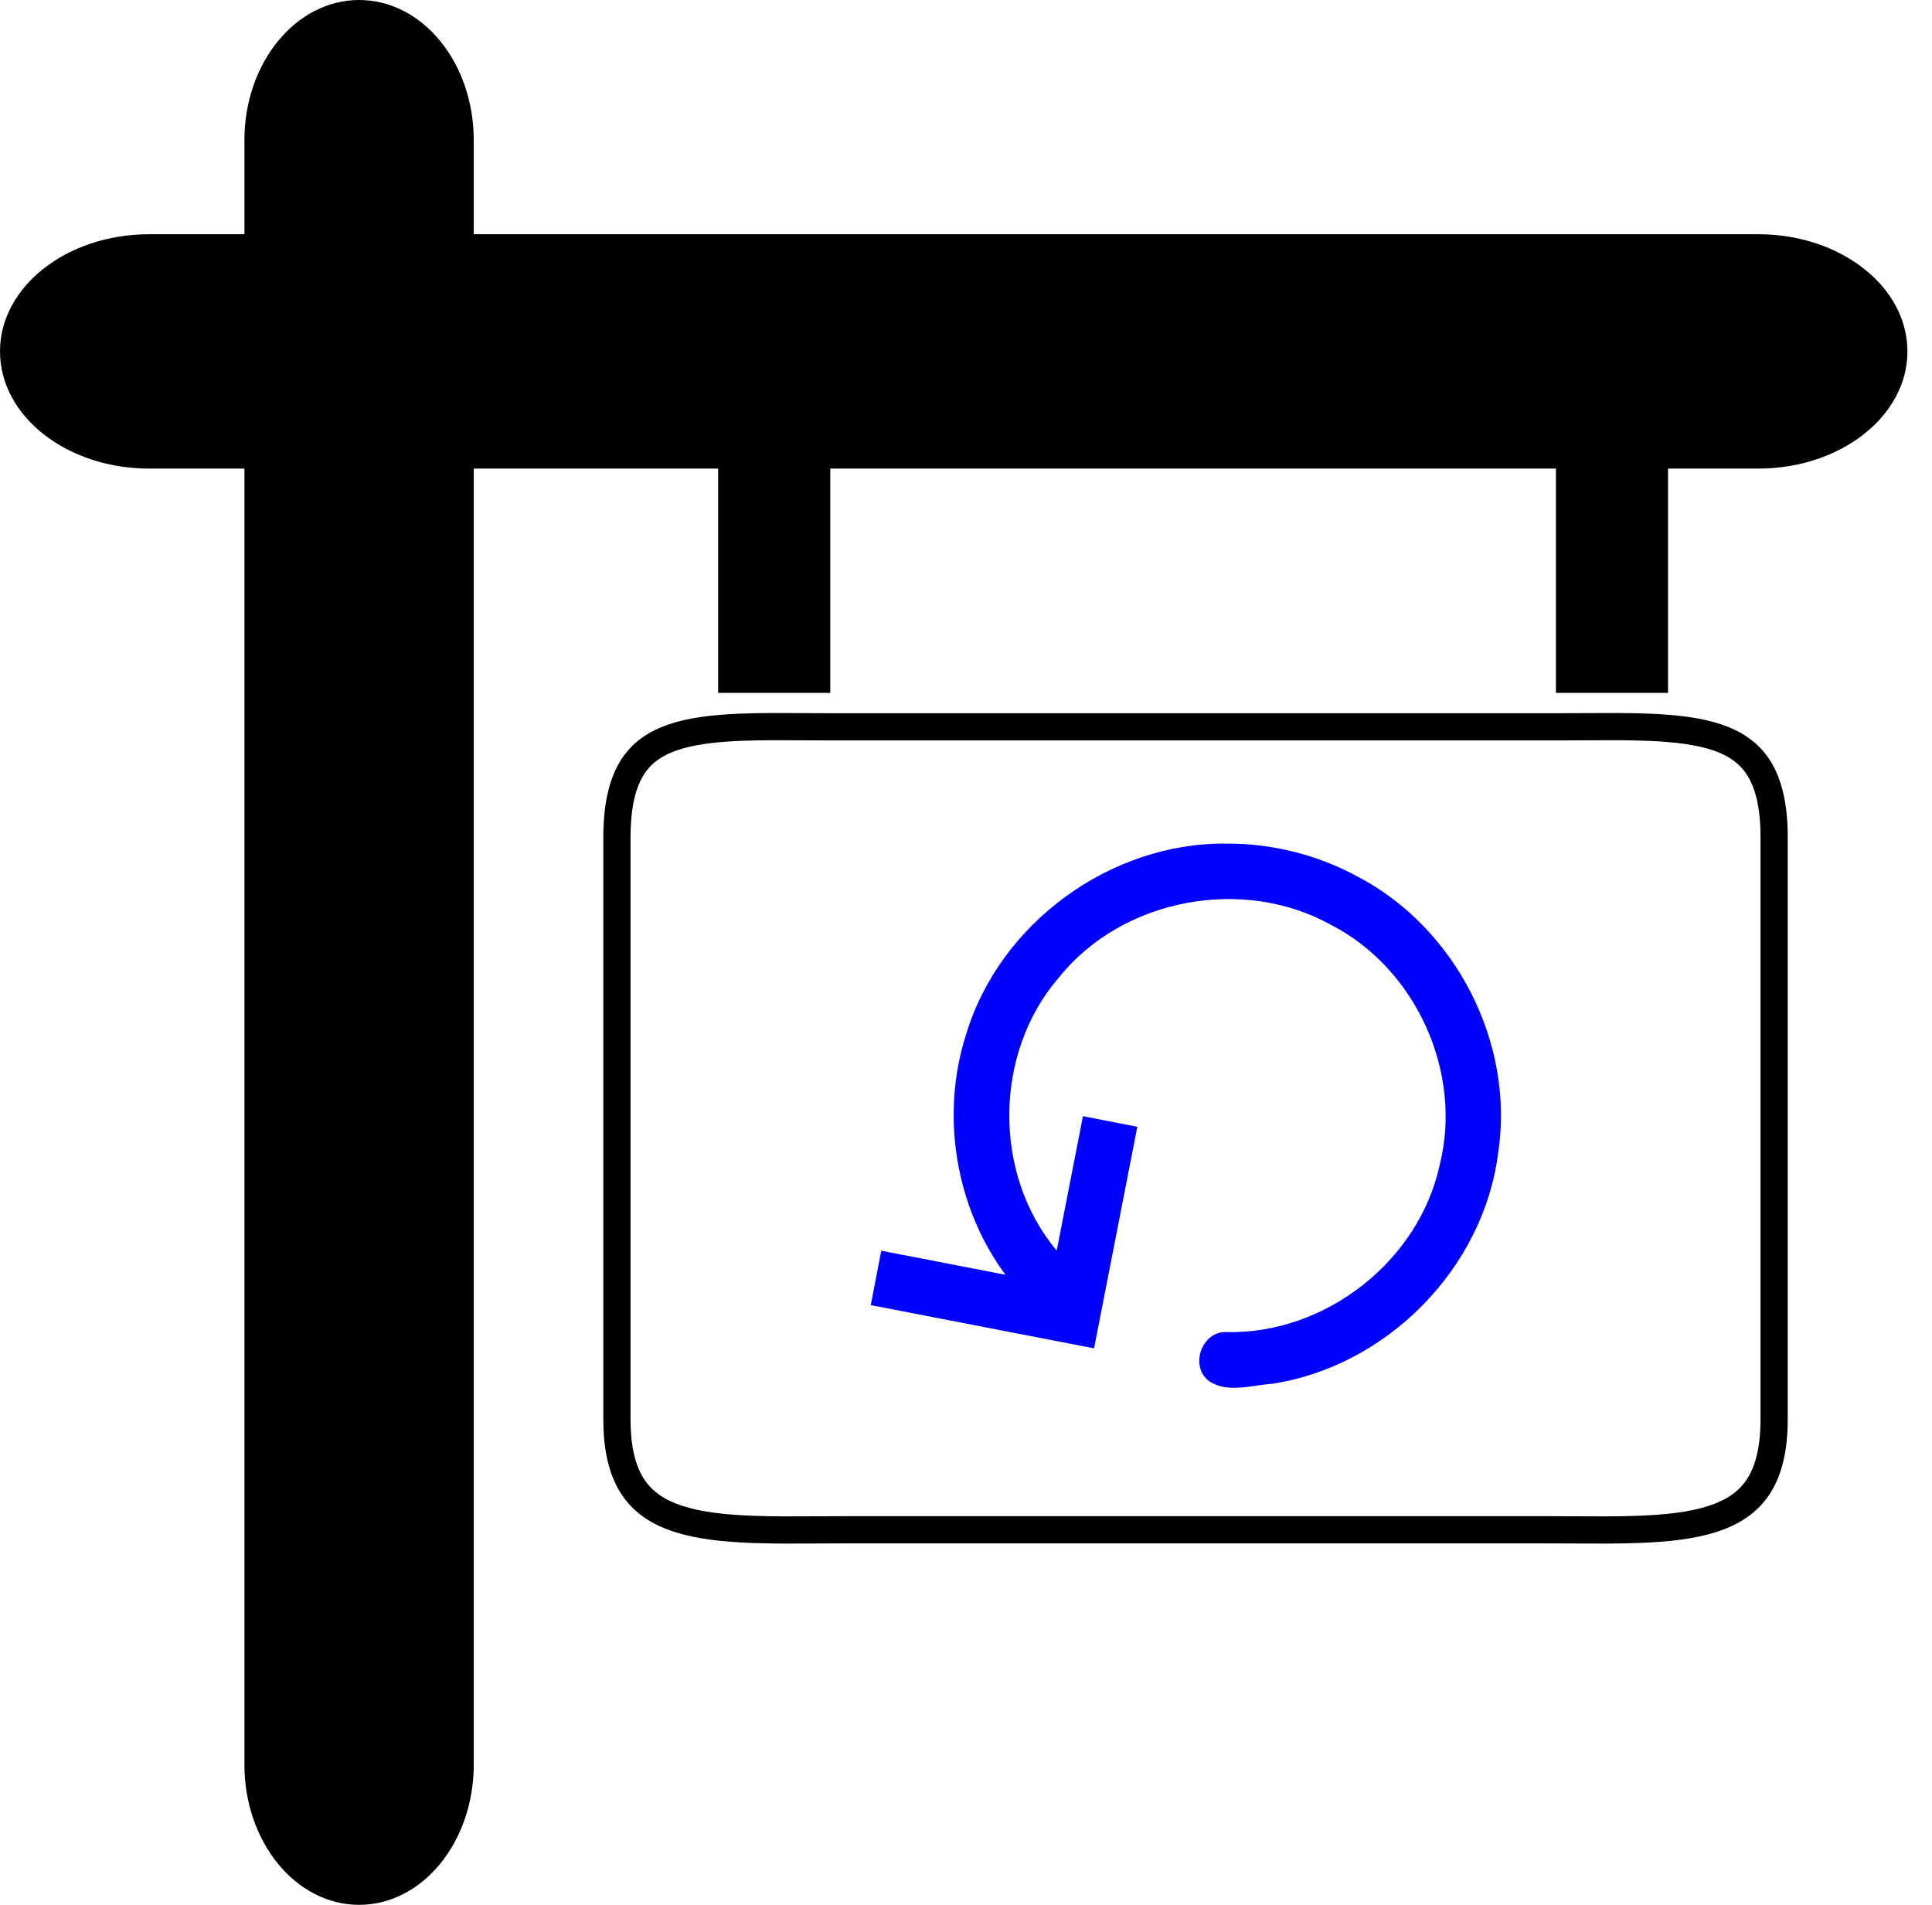 <svg width="71" height="70" viewBox="0 0 71 70" fill="none" xmlns="http://www.w3.org/2000/svg">
<path fill-rule="evenodd" clip-rule="evenodd" d="M17.41 64.845C17.41 67.691 15.527 70 13.196 70C10.869 70 8.982 67.695 8.982 64.845V5.15C8.982 2.309 10.869 0 13.196 0C15.527 0 17.41 2.305 17.41 5.15V64.845Z" fill="black"/>
<path fill-rule="evenodd" clip-rule="evenodd" d="M64.616 8.608C67.642 8.608 70.097 10.534 70.097 12.914C70.097 15.293 67.642 17.22 64.616 17.22H5.48C2.454 17.22 0 15.293 0 12.914C0 10.534 2.454 8.608 5.48 8.608H64.616Z" fill="black"/>
<path d="M65.198 30.766V30.767V52.165C65.198 53.34 64.96 54.134 64.582 54.684C64.207 55.228 63.656 55.588 62.919 55.823C62.173 56.062 61.261 56.164 60.202 56.203C59.447 56.231 58.642 56.226 57.789 56.221C57.444 56.219 57.091 56.217 56.73 56.217H31.14C30.779 56.217 30.426 56.219 30.081 56.221C29.228 56.226 28.423 56.231 27.668 56.203C26.609 56.164 25.697 56.062 24.951 55.823C24.214 55.588 23.663 55.228 23.288 54.684C22.91 54.134 22.672 53.34 22.672 52.165V30.767C22.672 29.581 22.883 28.779 23.223 28.226C23.557 27.684 24.046 27.332 24.71 27.102C25.387 26.867 26.231 26.764 27.242 26.724C27.964 26.696 28.743 26.701 29.585 26.706C29.925 26.708 30.274 26.71 30.634 26.71H57.148C57.507 26.71 57.857 26.708 58.197 26.706C59.042 26.701 59.826 26.696 60.554 26.724C61.574 26.764 62.43 26.867 63.12 27.102C63.797 27.334 64.297 27.688 64.637 28.229C64.984 28.782 65.199 29.582 65.198 30.766Z" stroke="black"/>
<path fill-rule="evenodd" clip-rule="evenodd" d="M26.391 12.821H30.512V25.462H26.391V12.821Z" fill="black"/>
<path fill-rule="evenodd" clip-rule="evenodd" d="M57.179 12.821H61.3V25.462H57.179V12.821Z" fill="black"/>
<path d="M45.099 31.001C40.826 30.941 36.727 33.922 35.5 38.026C34.557 40.976 35.108 44.353 36.951 46.846L32.387 45.962L32 47.961L40.207 49.549L41.796 41.408L39.798 41.018L38.834 45.959C36.481 43.151 36.515 38.704 38.908 35.929C41.239 33.016 45.679 32.18 48.928 33.995C52.036 35.599 53.76 39.399 52.912 42.794C52.153 46.337 48.716 49.024 45.099 48.952C44.158 48.885 43.685 50.244 44.465 50.776C45.145 51.2 46.005 50.901 46.751 50.852C50.961 50.212 54.511 46.621 55.054 42.39C55.681 38.352 53.504 34.097 49.884 32.209C48.423 31.415 46.762 30.998 45.099 31.001V31.001Z" fill="#0000FF"/>
</svg>
